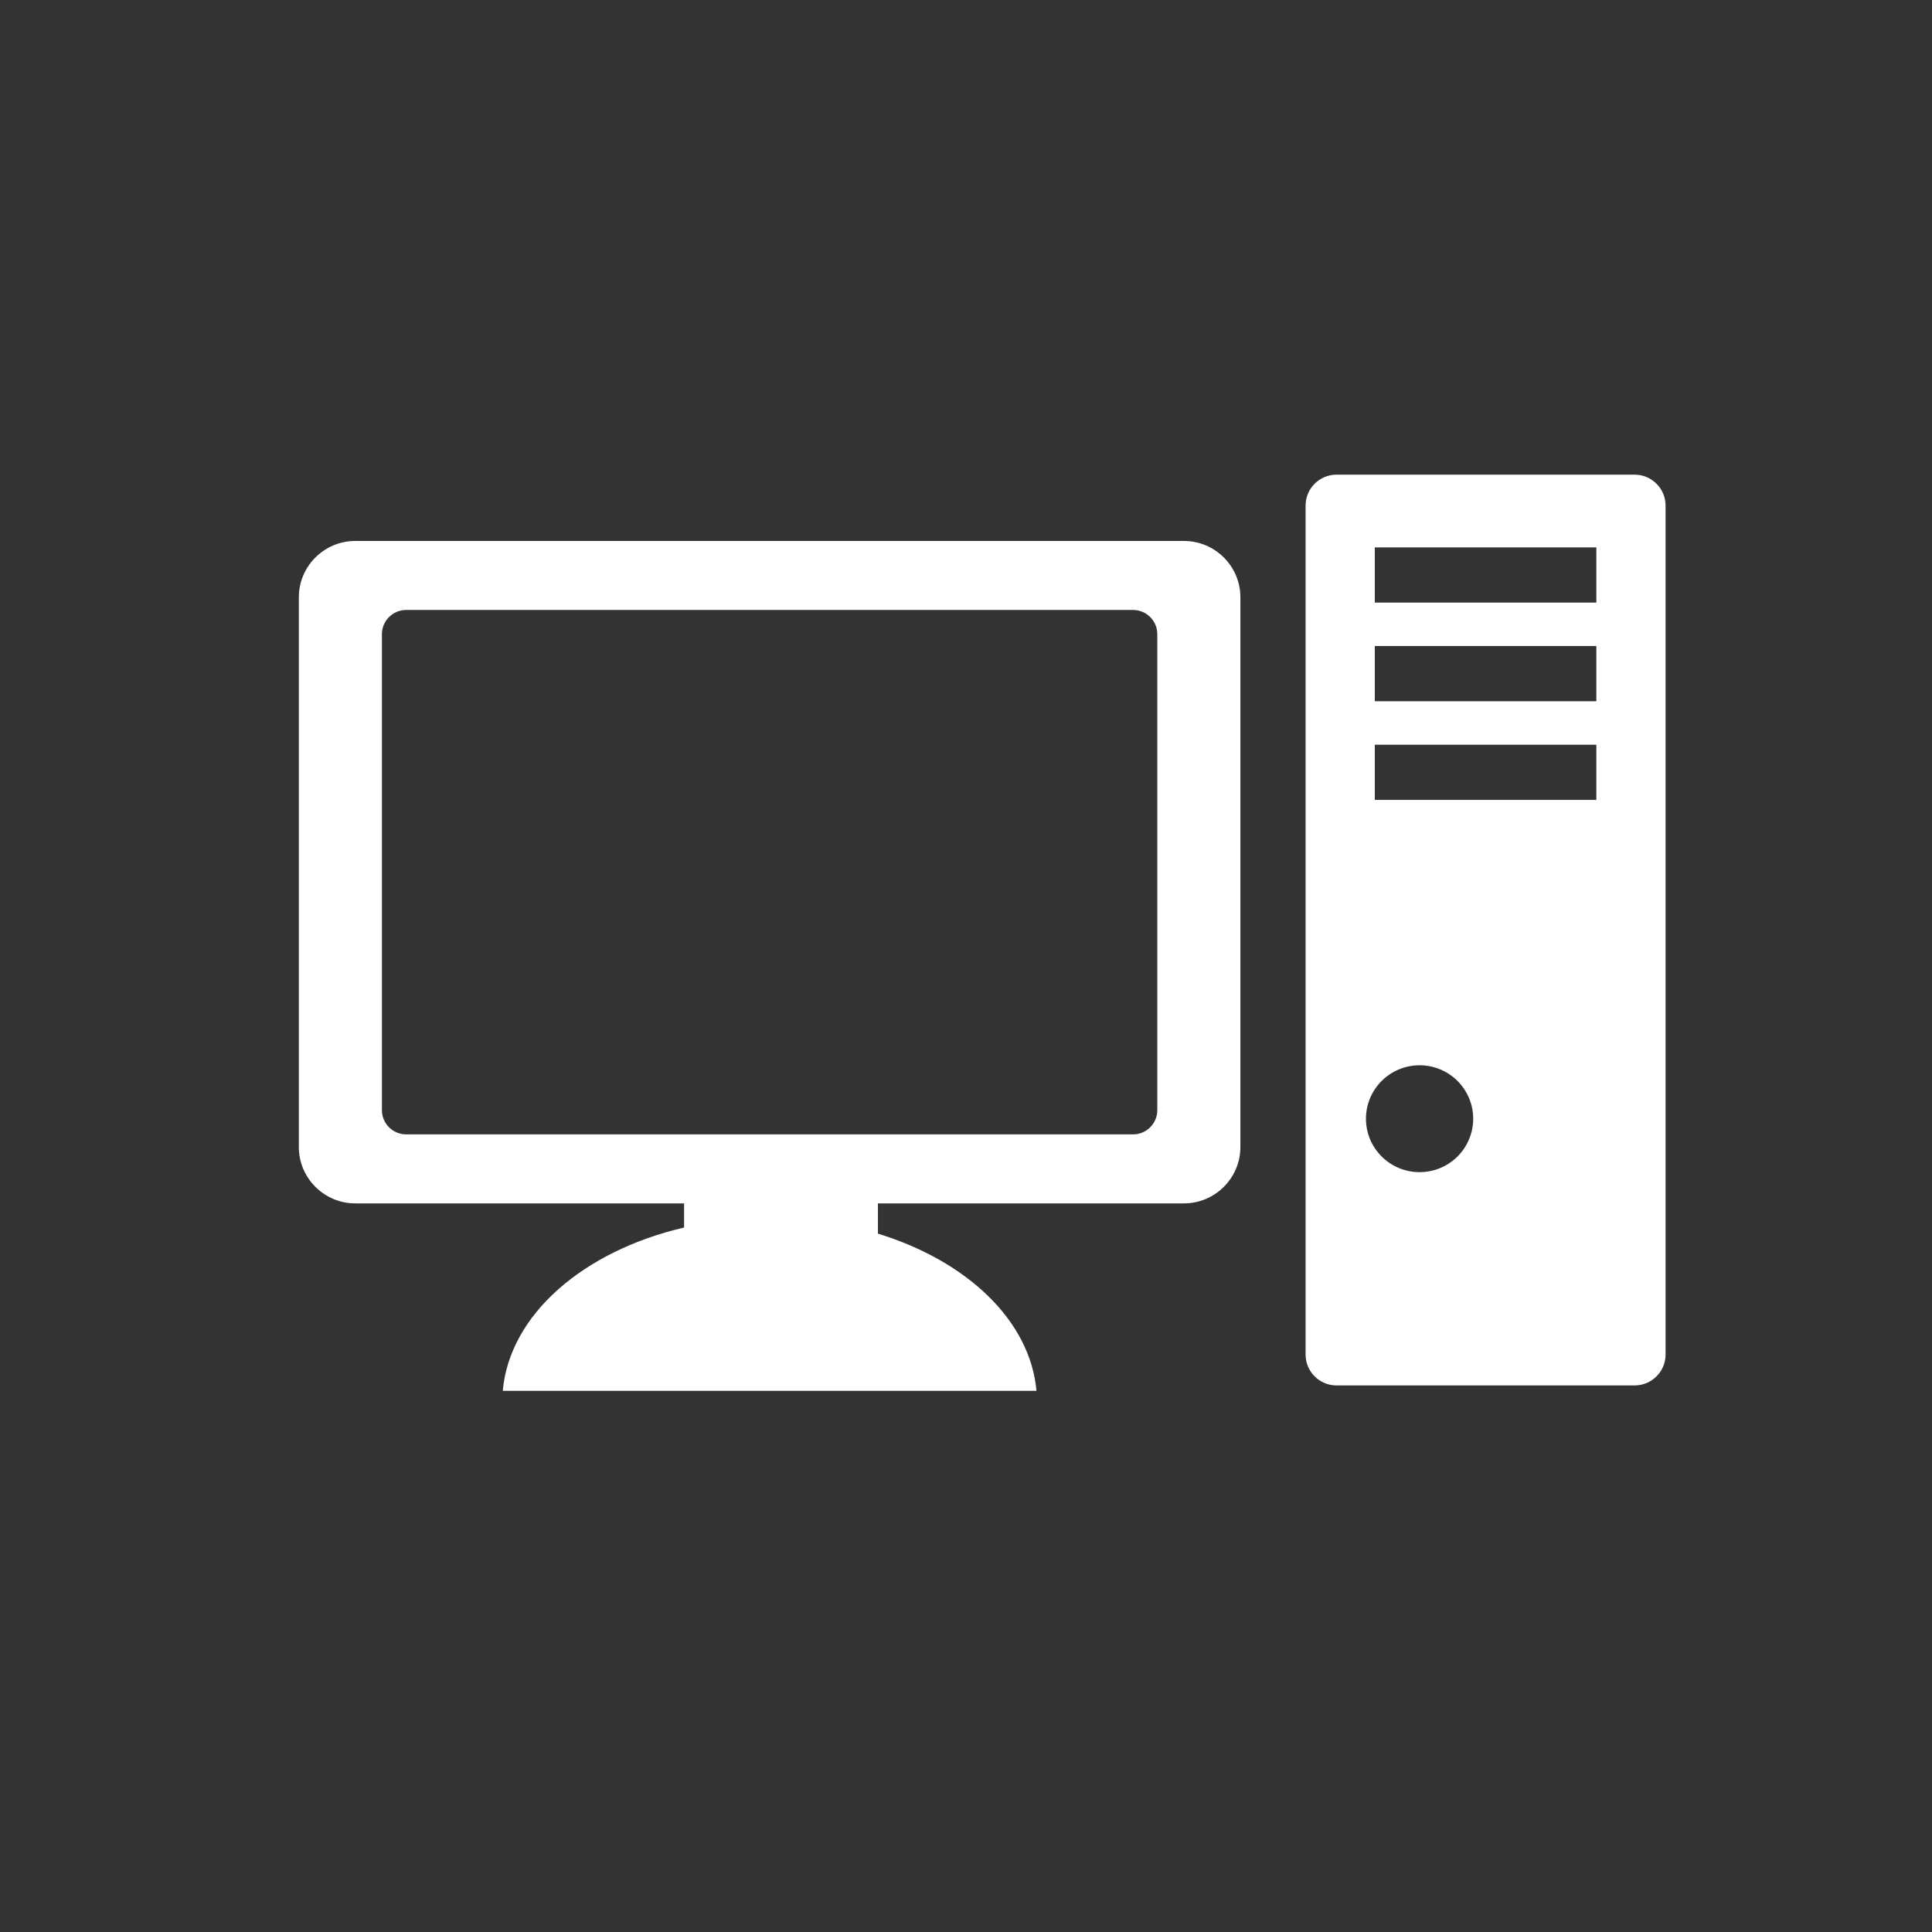<?xml version="1.0" encoding="UTF-8" standalone="no"?>
<svg width="60px" height="60px" viewBox="0 0 60 60" version="1.1" xmlns="http://www.w3.org/2000/svg" xmlns:xlink="http://www.w3.org/1999/xlink" xmlns:sketch="http://www.bohemiancoding.com/sketch/ns">
    <rect x="0" y="0" width="60" height="60" fill="#333333" stroke="none"/>
    <!-- Generator: Sketch 3.3.2 (12043) - http://www.bohemiancoding.com/sketch -->
    <title>aventura-ap-facilities-computer</title>
    <desc>Created with Sketch.</desc>
    <defs></defs>
    <g id="kit" stroke="none" stroke-width="1" fill="none" fill-rule="evenodd" sketch:type="MSPage">
        <g id="aventura-ap-facilities-computer" sketch:type="MSArtboardGroup" fill="#FFFFFF">
            <g id="Imported-Layers" sketch:type="MSLayerGroup" transform="translate(9, 14)">
                <path d="M27.769,2.8 L2.032,2.8 C1.069,2.8 0.281,3.585 0.281,4.545 L0.281,21.626 C0.281,22.586 1.069,23.372 2.032,23.372 L12.245,23.372 L12.245,24.122 C9.117,24.851 6.824,26.826 6.614,29.193 L23.188,29.193 C22.995,27.009 21.025,25.158 18.265,24.312 L18.265,23.372 L27.769,23.372 C28.733,23.372 29.521,22.586 29.521,21.626 L29.521,4.545 C29.521,3.585 28.733,2.8 27.769,2.8 L27.769,2.8 Z M26.941,20.48 C26.941,20.891 26.603,21.229 26.19,21.229 L3.613,21.229 C3.199,21.229 2.861,20.891 2.861,20.48 L2.861,5.692 C2.861,5.28 3.199,4.943 3.613,4.943 L26.19,4.943 C26.603,4.943 26.941,5.28 26.941,5.692 L26.941,20.48 L26.941,20.48 Z" id="Fill-1" sketch:type="MSShapeGroup"></path>
                <path d="M41.764,0.741 L32.507,0.741 C31.978,0.741 31.546,1.172 31.546,1.699 L31.546,28.068 C31.546,28.595 31.978,29.026 32.507,29.026 L41.764,29.026 C42.293,29.026 42.726,28.595 42.726,28.068 L42.726,1.699 C42.726,1.172 42.293,0.741 41.764,0.741 L41.764,0.741 Z M35.086,22.402 C34.167,22.402 33.421,21.66 33.421,20.743 C33.421,19.827 34.167,19.083 35.086,19.083 C36.006,19.083 36.751,19.827 36.751,20.743 C36.751,21.66 36.006,22.402 35.086,22.402 L35.086,22.402 Z M33.696,9.128 L40.576,9.128 L40.576,10.842 L33.696,10.842 L33.696,9.128 Z M33.696,6.063 L40.576,6.063 L40.576,7.778 L33.696,7.778 L33.696,6.063 Z M33.696,3 L40.576,3 L40.576,4.714 L33.696,4.714 L33.696,3 Z" id="Fill-2" sketch:type="MSShapeGroup"></path>
            </g>
        </g>
    </g>
</svg>